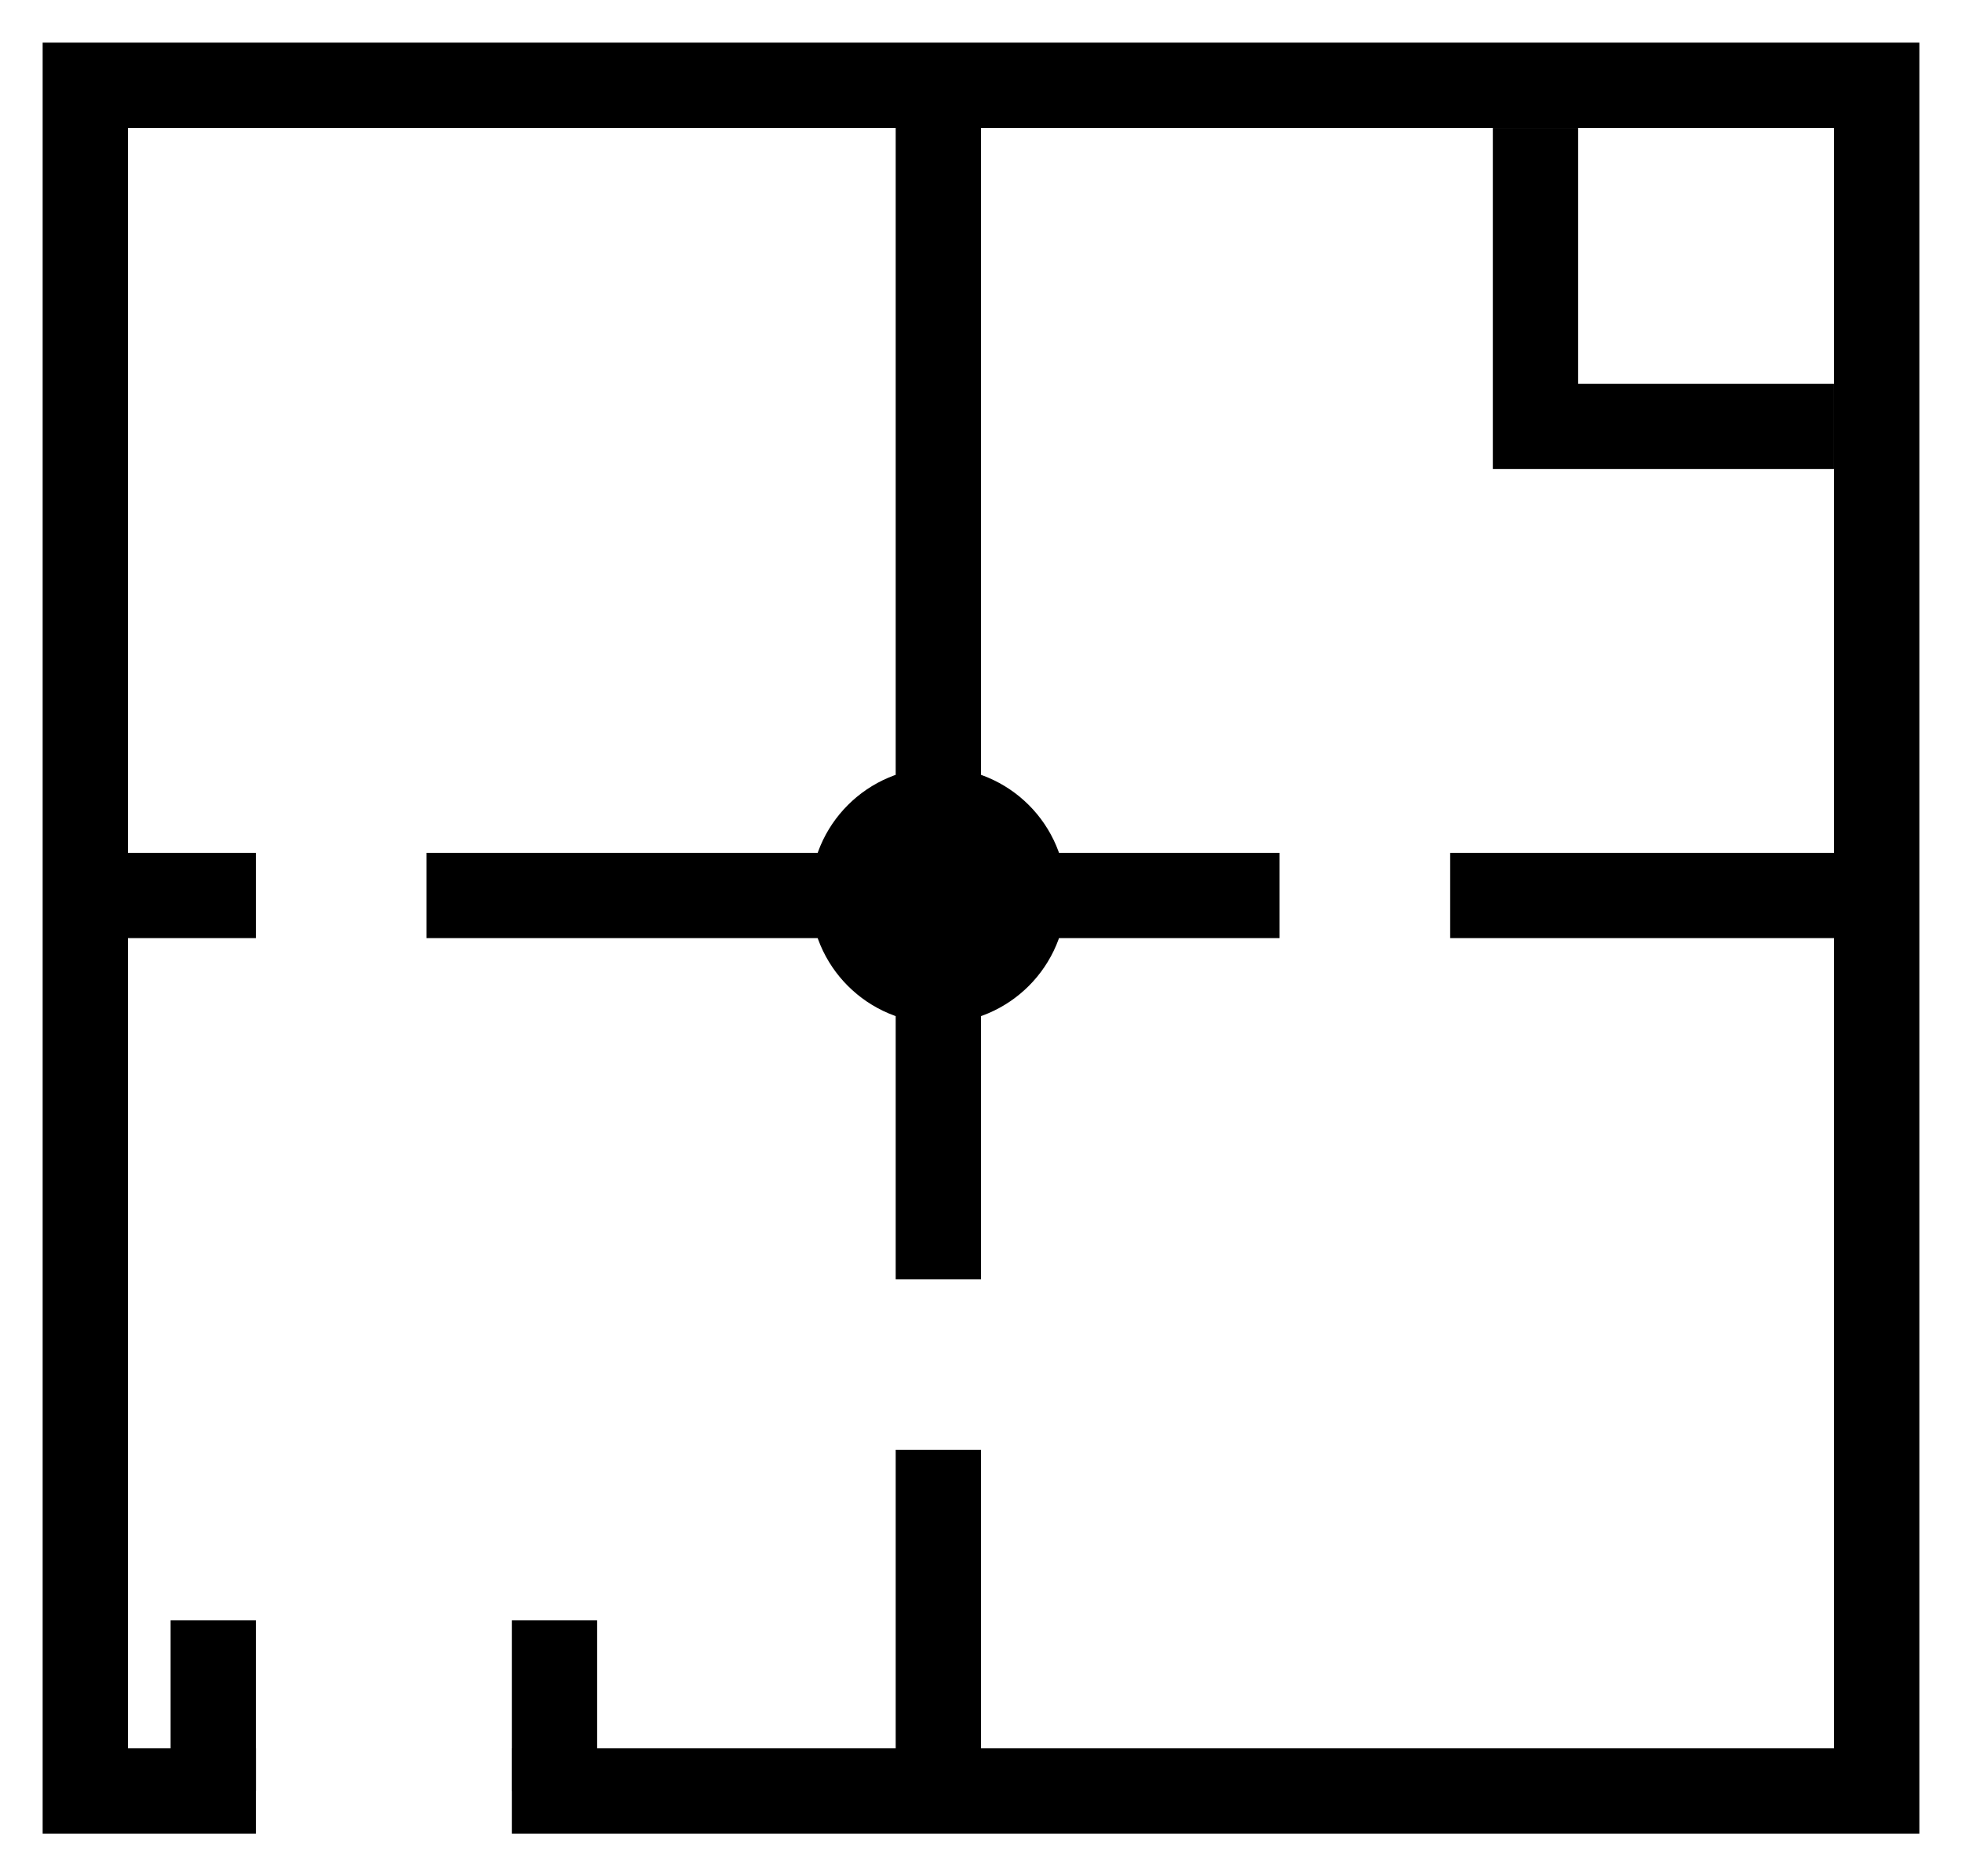 <svg xmlns="http://www.w3.org/2000/svg" width="23" height="22" fill="none" viewBox="0 0 23 22"><path stroke="#000" d="M6 21H22V1H1V21H3"/><path stroke="#000" d="M2.5 19V21M6.5 19V21"/><path stroke="#000" d="M11 1V15M11 21V17M1 10.5H3M22 10.5H17M18 1.5V5H21.5M15 10.5H5"/><path fill="#000" d="M12.5 10.5C12.5 11.328 11.828 12 11 12C10.172 12 9.5 11.328 9.5 10.5C9.5 9.672 10.172 9 11 9C11.828 9 12.5 9.672 12.5 10.5Z"/></svg>